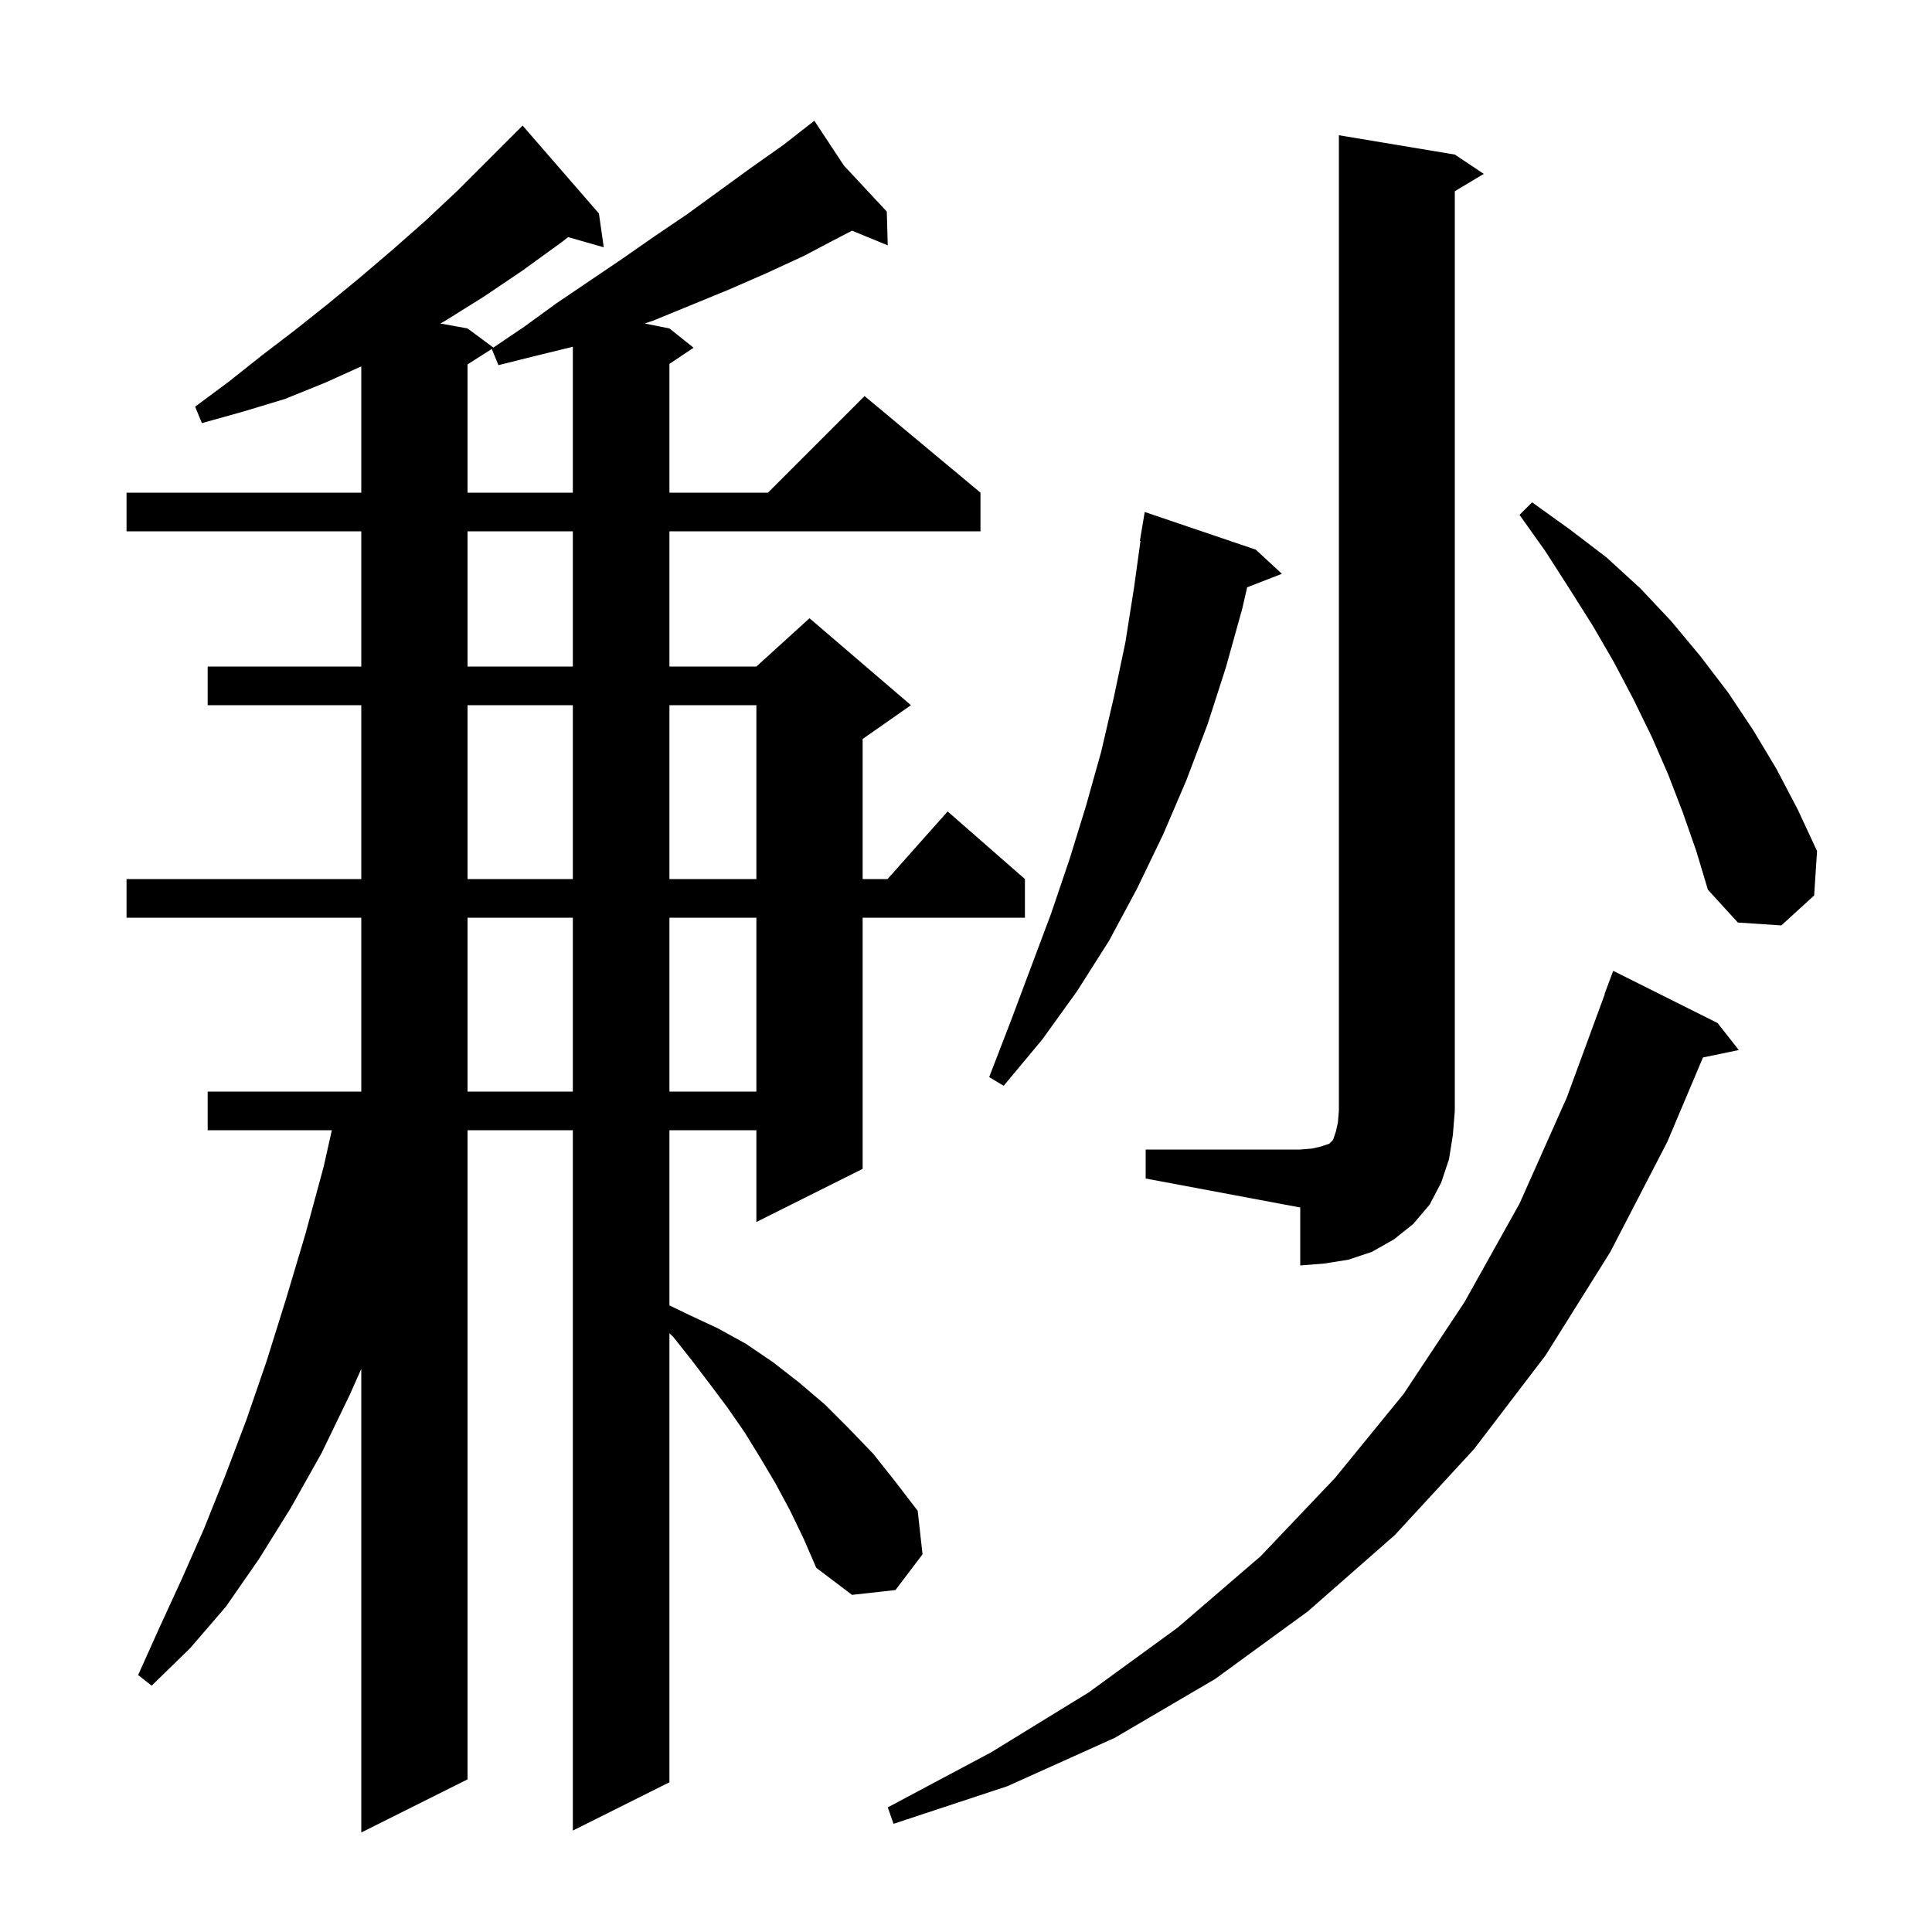 <svg xmlns="http://www.w3.org/2000/svg" xmlns:xlink="http://www.w3.org/1999/xlink" version="1.1" baseProfile="full" viewBox="0 0 200 200" width="200" height="200">
<g fill="black">
<path d="M 81.8 156.4 L 80.3 153.6 L 78.7 150.9 L 77.1 148.3 L 75.3 145.7 L 73.5 143.3 L 71.6 140.8 L 69.7 138.4 L 69.3 138.017 L 69.3 184.5 L 59.3 189.5 L 59.3 117.0 L 48.4 117.0 L 48.4 184.2 L 37.4 189.7 L 37.4 141.71 L 36.2 144.4 L 33.3 150.4 L 30.1 156.1 L 26.8 161.4 L 23.4 166.3 L 19.7 170.6 L 15.7 174.5 L 14.3 173.4 L 16.5 168.5 L 18.8 163.5 L 21.1 158.3 L 23.3 152.8 L 25.5 147.0 L 27.6 140.9 L 29.6 134.5 L 31.6 127.8 L 33.5 120.8 L 34.352 117.0 L 21.5 117.0 L 21.5 113.0 L 37.4 113.0 L 37.4 95.0 L 13.1 95.0 L 13.1 91.0 L 37.4 91.0 L 37.4 73.0 L 21.5 73.0 L 21.5 69.0 L 37.4 69.0 L 37.4 55.0 L 13.1 55.0 L 13.1 51.0 L 37.4 51.0 L 37.4 37.926 L 33.7 39.6 L 29.5 41.3 L 25.2 42.6 L 20.9 43.8 L 20.2 42.1 L 23.7 39.5 L 27.1 36.8 L 30.5 34.2 L 33.9 31.5 L 37.3 28.7 L 40.7 25.8 L 44.1 22.8 L 47.4 19.7 L 54.1 13.0 L 62.0 22.1 L 62.5 25.6 L 58.818 24.548 L 58.1 25.1 L 54.1 28.0 L 50.1 30.7 L 46.1 33.2 L 45.586 33.488 L 48.4 34.0 L 51.075 35.982 L 54.3 33.8 L 57.6 31.4 L 64.4 26.8 L 67.7 24.5 L 71.1 22.2 L 77.7 17.4 L 81.1 15.0 L 83.561 13.078 L 83.5 13.0 L 83.567 13.072 L 84.3 12.5 L 87.366 17.146 L 91.8 21.9 L 91.9 25.4 L 88.205 23.882 L 87.0 24.5 L 83.2 26.5 L 79.3 28.3 L 75.4 30.0 L 67.6 33.2 L 66.737 33.487 L 69.3 34.0 L 71.8 36.0 L 69.3 37.667 L 69.3 51.0 L 79.5 51.0 L 89.5 41.0 L 101.5 51.0 L 101.5 55.0 L 69.3 55.0 L 69.3 69.0 L 78.3 69.0 L 83.8 64.0 L 94.3 73.0 L 89.3 76.5 L 89.3 91.0 L 91.878 91.0 L 98.1 84.0 L 106.1 91.0 L 106.1 95.0 L 89.3 95.0 L 89.3 121.0 L 78.3 126.5 L 78.3 117.0 L 69.3 117.0 L 69.3 135.134 L 71.3 136.1 L 74.3 137.5 L 77.2 139.1 L 80.0 141.0 L 82.7 143.1 L 85.4 145.4 L 87.9 147.9 L 90.4 150.5 L 92.7 153.4 L 95.0 156.4 L 95.5 160.9 L 92.7 164.6 L 88.2 165.1 L 84.5 162.3 L 83.2 159.3 Z M 177.8 105.9 L 180.0 108.7 L 176.292 109.467 L 172.6 118.2 L 166.7 129.6 L 160.0 140.3 L 152.6 150.0 L 144.4 158.9 L 135.4 166.8 L 125.8 173.8 L 115.4 179.9 L 104.3 184.9 L 92.5 188.8 L 91.9 187.1 L 102.6 181.4 L 112.7 175.2 L 121.9 168.5 L 130.5 161.1 L 138.2 153.0 L 145.3 144.3 L 151.6 134.8 L 157.3 124.6 L 162.2 113.6 L 166.13 102.908 L 166.1 102.9 L 167.0 100.5 Z M 118.6 119.0 L 134.6 119.0 L 135.8 118.9 L 136.7 118.7 L 137.6 118.4 L 138.0 118.0 L 138.3 117.1 L 138.5 116.2 L 138.6 115.0 L 138.6 14.0 L 150.6 16.0 L 153.6 18.0 L 150.6 19.8 L 150.6 115.0 L 150.4 117.5 L 150.0 120.0 L 149.2 122.4 L 148.0 124.7 L 146.3 126.7 L 144.3 128.3 L 142.0 129.6 L 139.6 130.4 L 137.1 130.8 L 134.6 131.0 L 134.6 125.0 L 118.6 122.0 Z M 48.4 95.0 L 48.4 113.0 L 59.3 113.0 L 59.3 95.0 Z M 69.3 95.0 L 69.3 113.0 L 78.3 113.0 L 78.3 95.0 Z M 130.0 56.9 L 132.7 59.4 L 129.105 60.798 L 128.6 63.0 L 126.9 69.1 L 125.0 75.0 L 122.8 80.8 L 120.4 86.4 L 117.7 92.0 L 114.8 97.4 L 111.5 102.6 L 107.9 107.6 L 103.9 112.4 L 102.4 111.5 L 104.6 105.8 L 108.8 94.6 L 110.7 89.0 L 112.4 83.5 L 114.0 77.8 L 115.3 72.2 L 116.5 66.5 L 117.4 60.8 L 118.061 56.005 L 118.0 56.0 L 118.5 53.0 Z M 174.2 84.1 L 172.7 80.2 L 171.0 76.3 L 169.1 72.4 L 167.1 68.6 L 164.9 64.8 L 162.5 61.0 L 160.0 57.1 L 157.3 53.3 L 158.6 52.0 L 162.5 54.8 L 166.3 57.7 L 169.8 60.9 L 173.0 64.3 L 176.0 67.9 L 178.9 71.7 L 181.5 75.6 L 183.9 79.6 L 186.1 83.8 L 188.1 88.1 L 187.8 92.7 L 184.4 95.8 L 179.9 95.5 L 176.8 92.1 L 175.6 88.1 Z M 48.4 73.0 L 48.4 91.0 L 59.3 91.0 L 59.3 73.0 Z M 69.3 73.0 L 69.3 91.0 L 78.3 91.0 L 78.3 73.0 Z M 48.4 55.0 L 48.4 69.0 L 59.3 69.0 L 59.3 55.0 Z M 55.6 36.8 L 51.6 37.8 L 50.909 36.122 L 48.4 37.723 L 48.4 51.0 L 59.3 51.0 L 59.3 35.898 Z " />
</g>
</svg>
